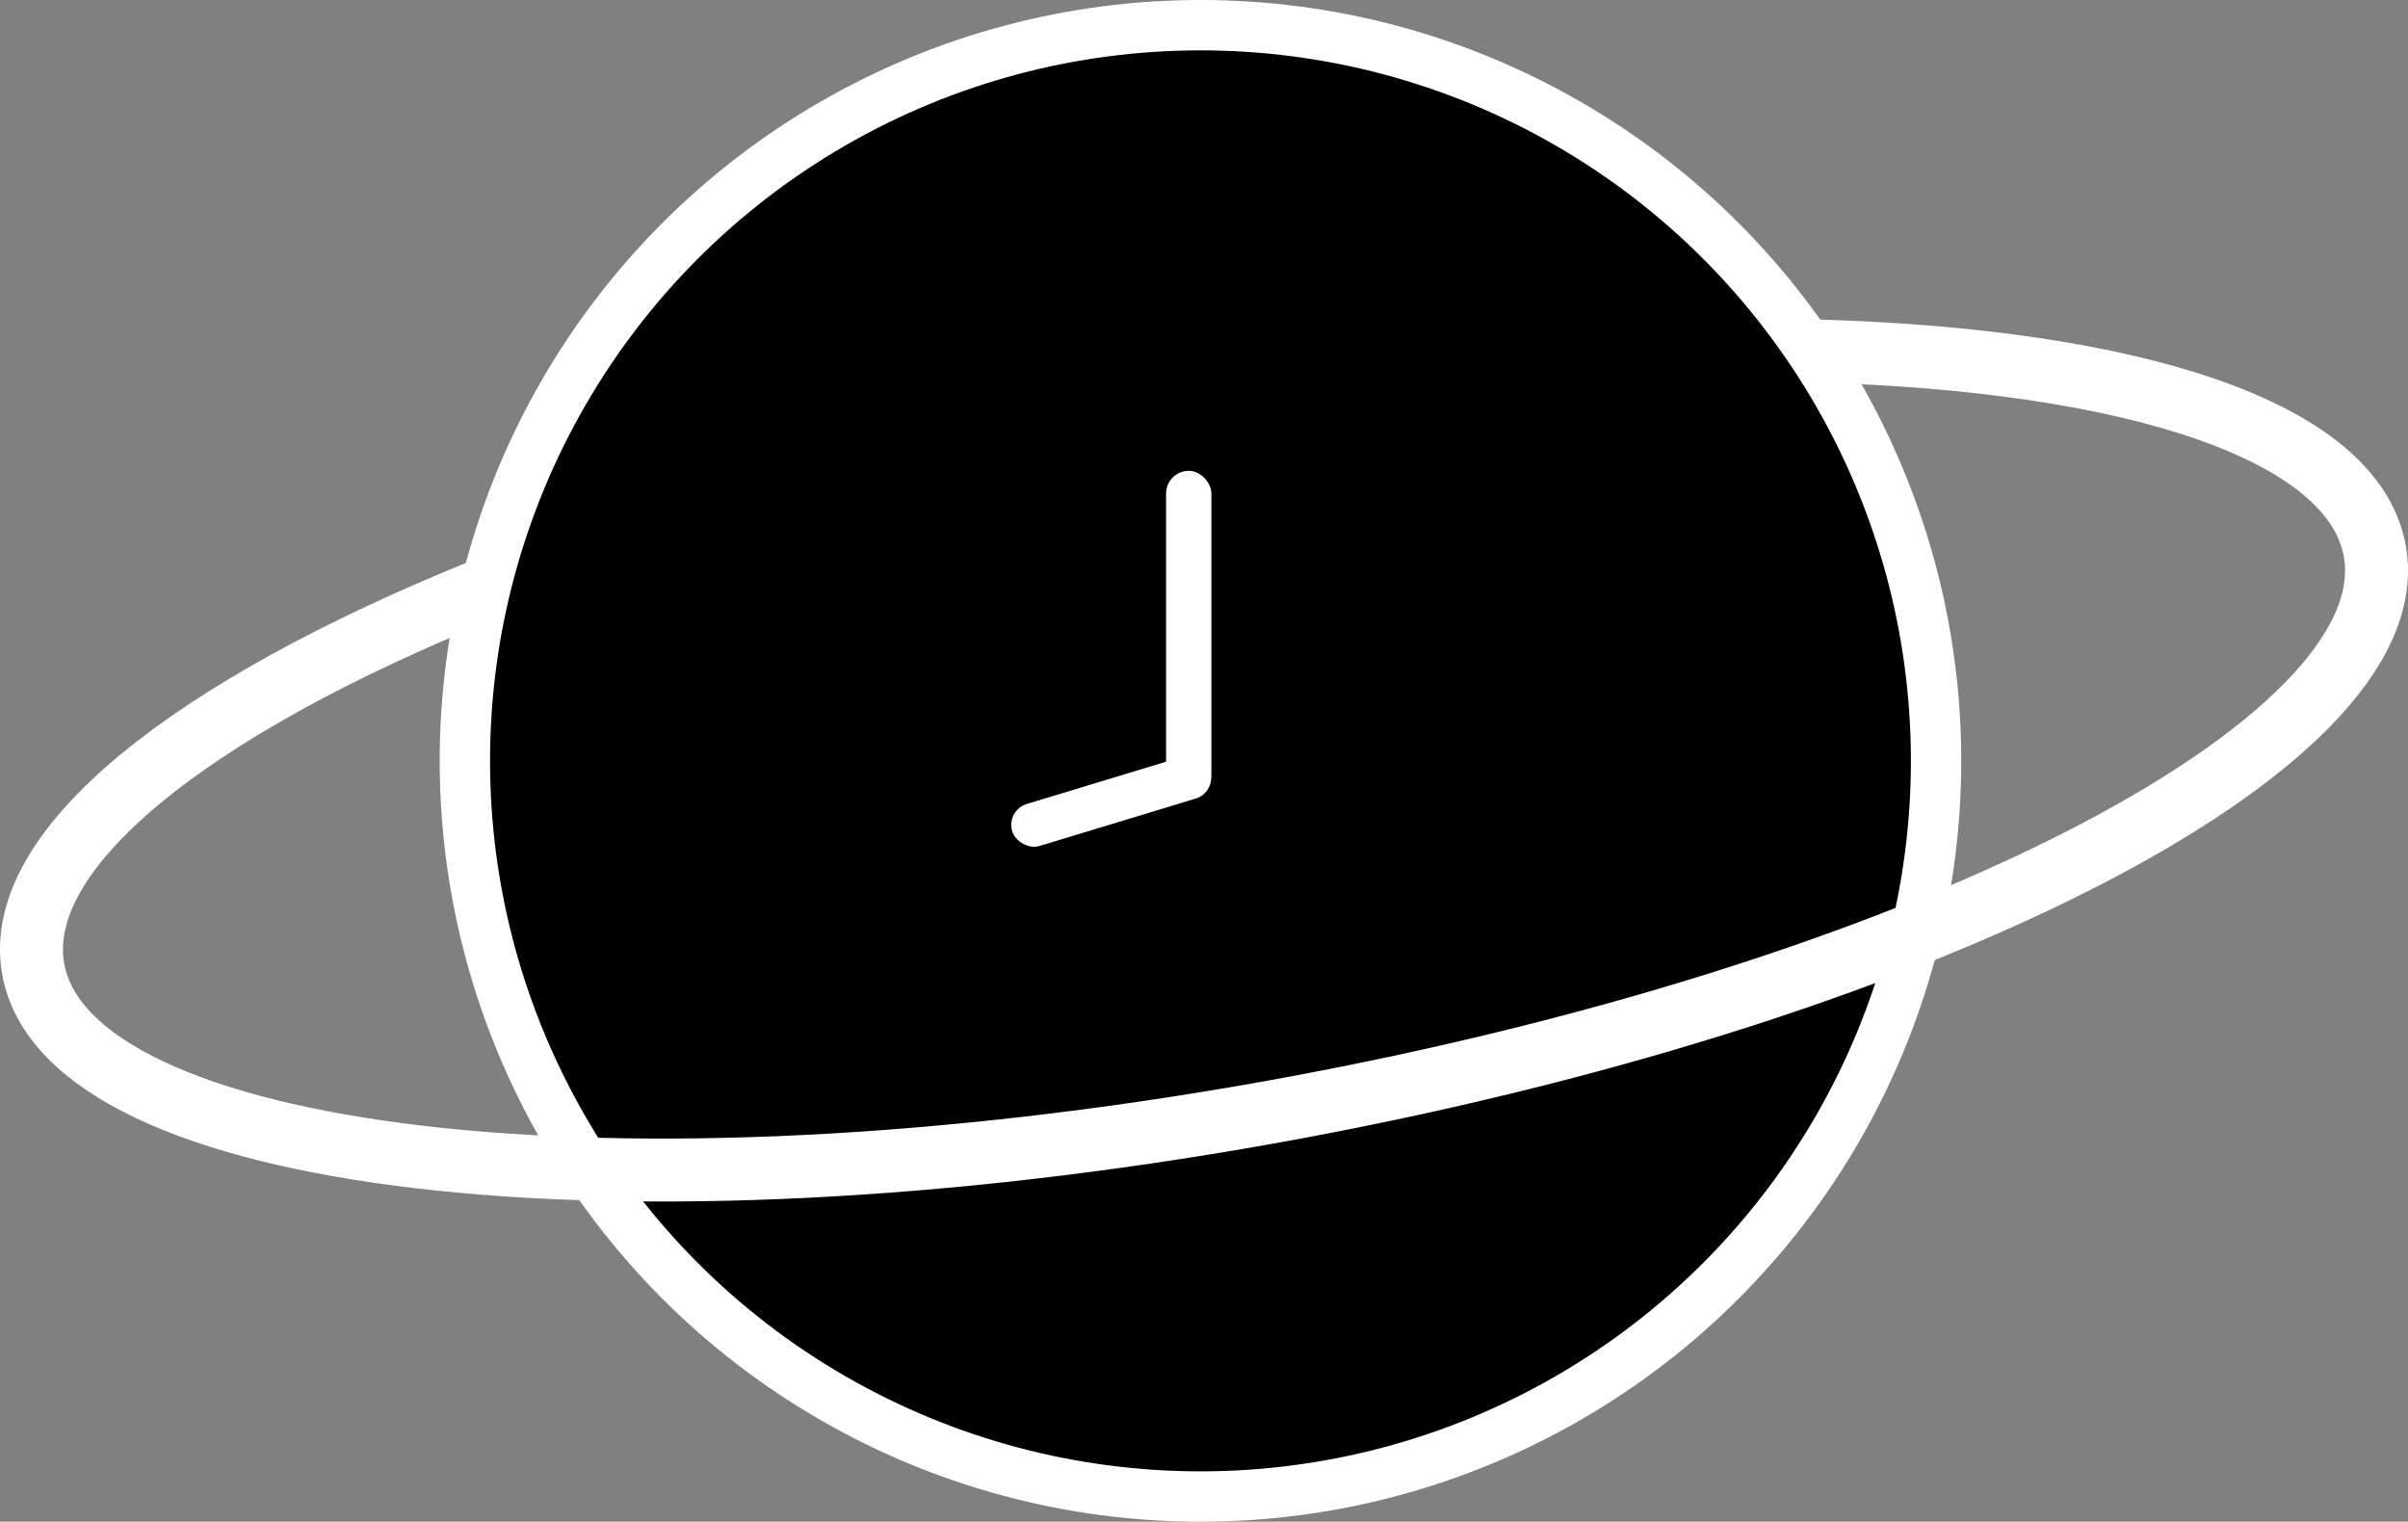 <svg xmlns="http://www.w3.org/2000/svg" viewBox="0 0 956.48 604.38"><rect x="0" y="0" width="956.48" height="604.38" fill="#808080" stroke="none"/><defs><style>.cls-1,.cls-2{stroke:#fff;stroke-miterlimit:10;}.cls-1{stroke-width:20px;}.cls-2{fill:none;stroke-width:25px;}.cls-3{fill:#fff;}</style></defs><g id="Círculo_Base" data-name="Círculo Base"><circle class="cls-1" cx="476.84" cy="302.19" r="292.19"/></g><g id="Anel"><path class="cls-2" d="M744.26,337.2c126.28,3.54,213.65,31.59,222.2,79.5,13.8,77.37-183.22,177.24-440.07,223.07S50.14,660,36.34,582.63C27.85,535,99.14,478.92,215.07,432.12" transform="translate(-23.16 -197.81)"/></g><g id="Ponteiro_Horas" data-name="Ponteiro Horas"><rect class="cls-3" x="423.43" y="507.37" width="82.21" height="17.43" rx="8.71" transform="translate(-152.98 -40.72) rotate(-16.88)"/></g><g id="Ponteiro_Minutos" data-name="Ponteiro Minutos"><rect class="cls-3" x="463.18" y="187.01" width="18" height="129" rx="9"/></g></svg>